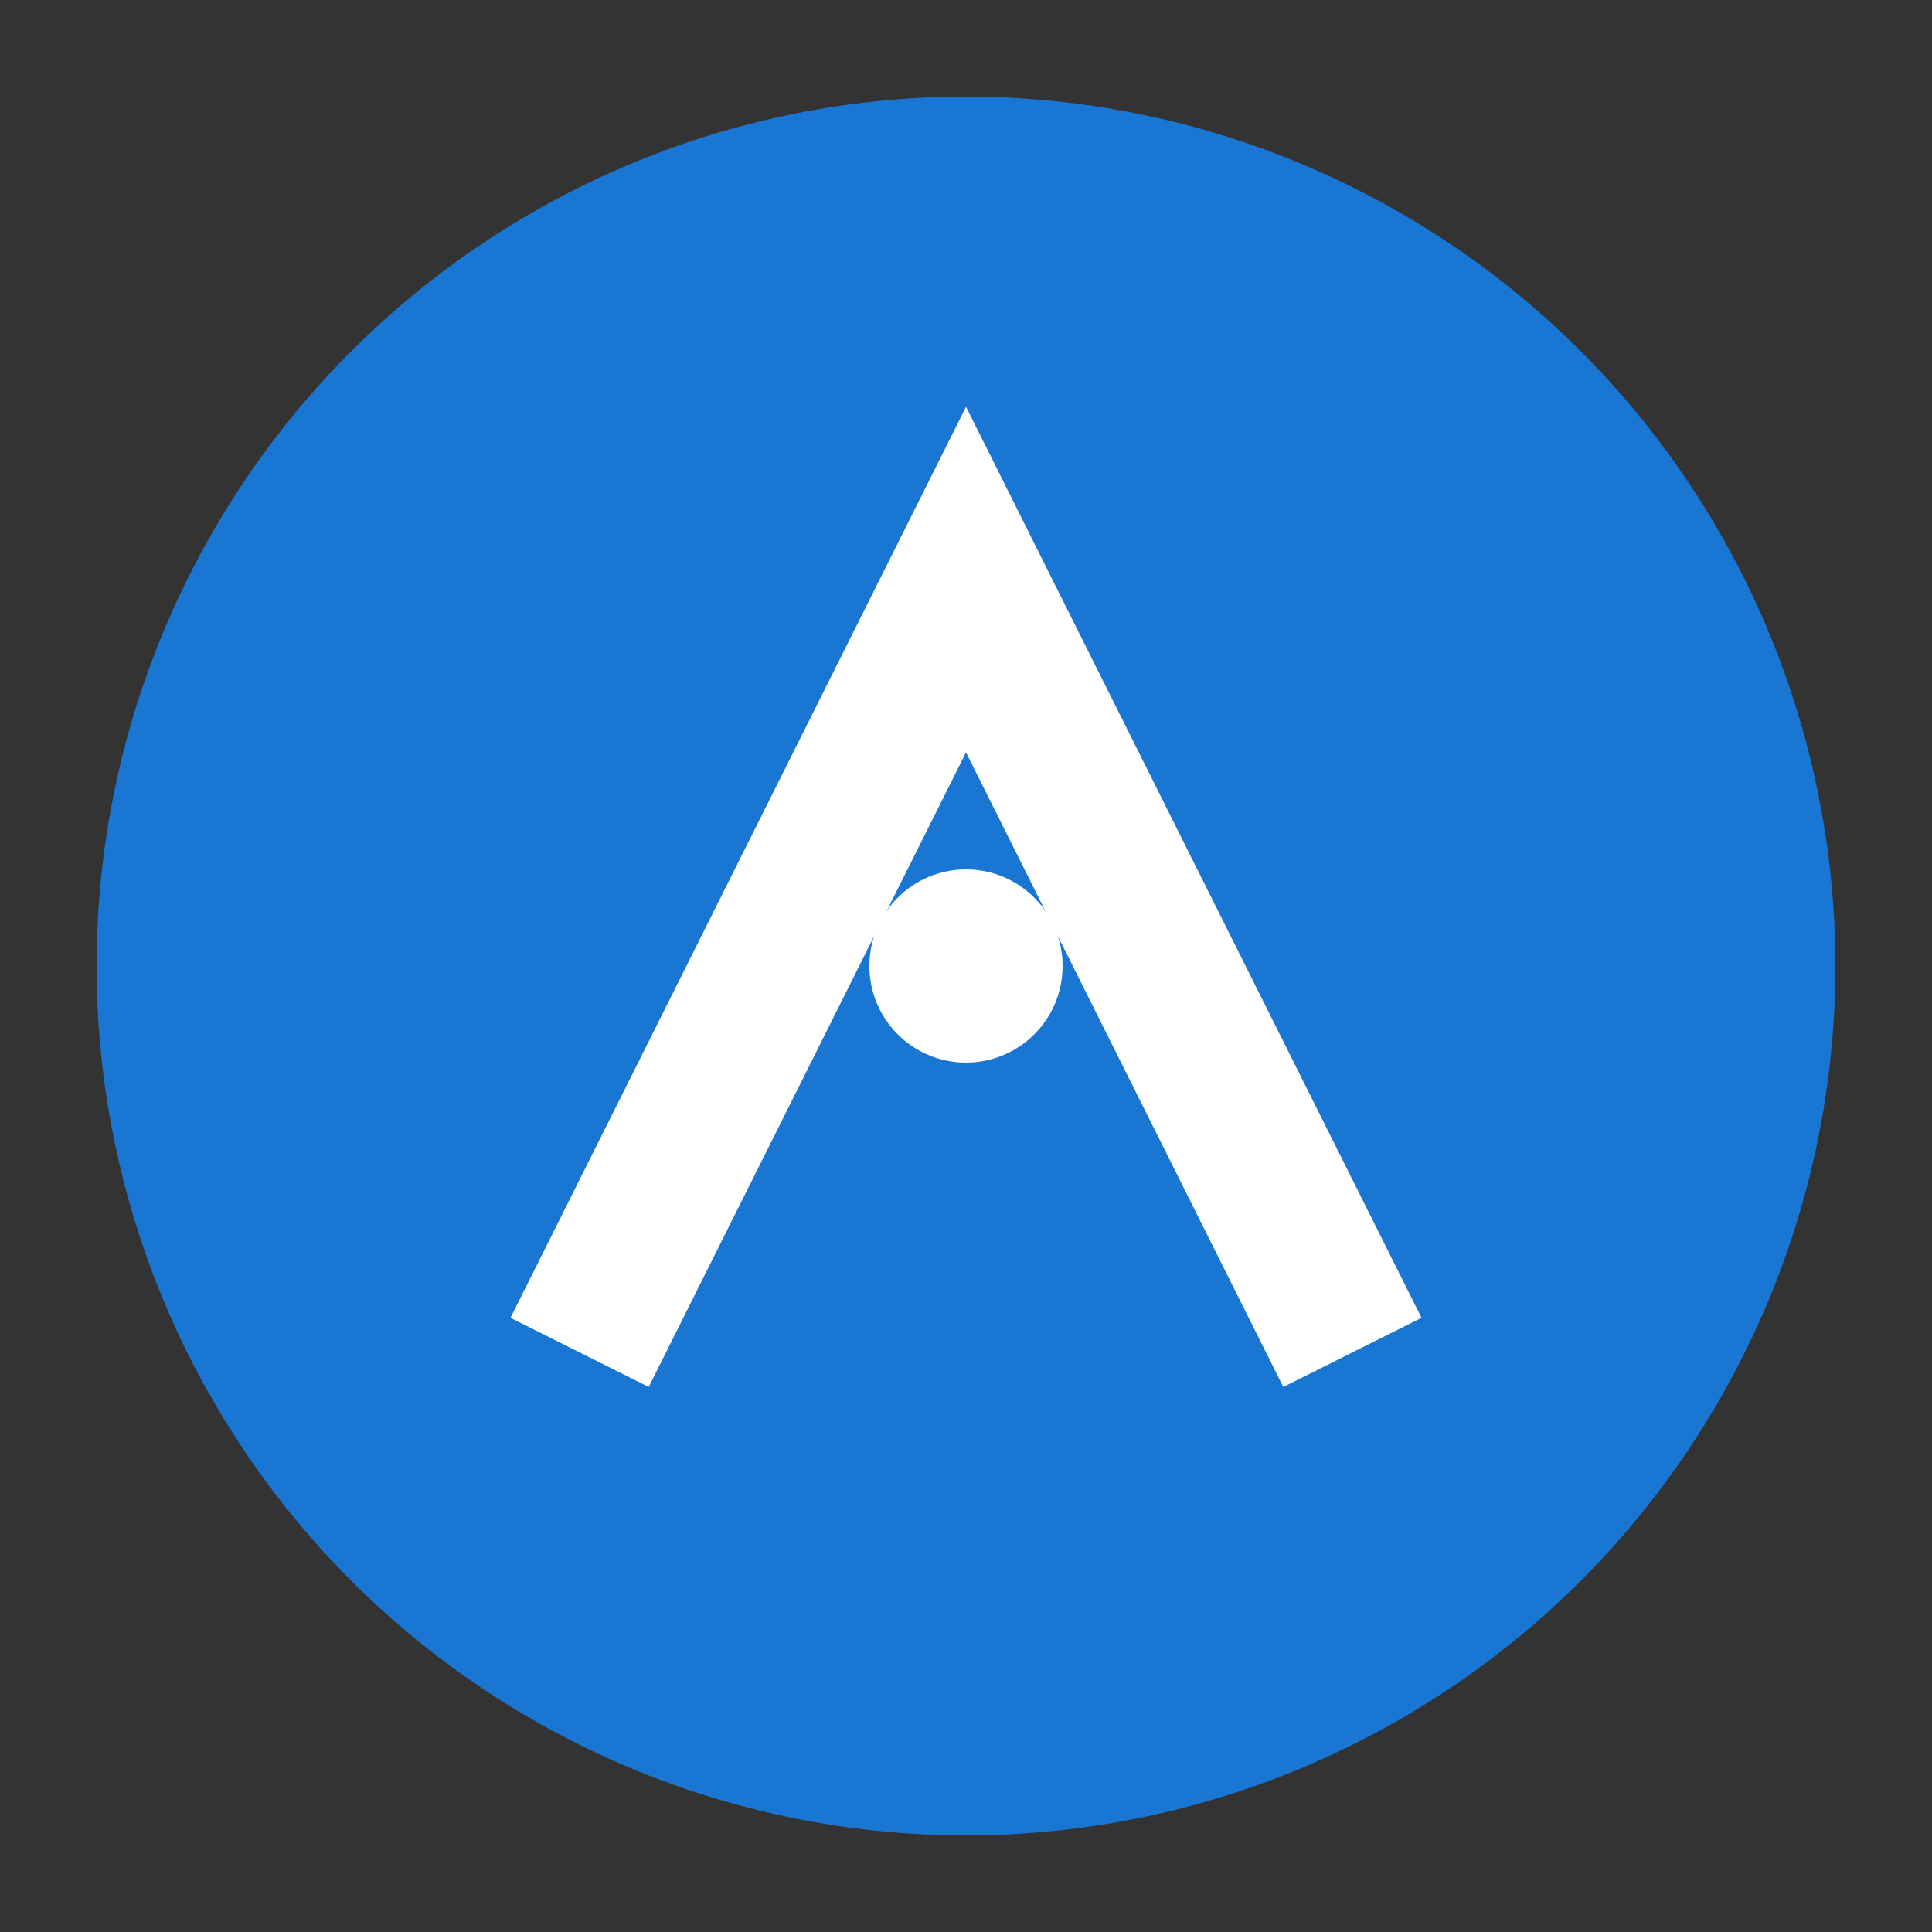 <svg xmlns="http://www.w3.org/2000/svg" viewBox="0 0 100 100">
  <rect x="0" y="0" width="100" height="100" fill="#333333" stroke="none"/>
  <circle cx="50" cy="50" r="45" fill="#1976d2"/>
  <path d="M30 70l20-40 20 40" stroke="white" stroke-width="8" fill="none"/>
  <circle cx="50" cy="50" r="5" fill="white"/>
</svg>